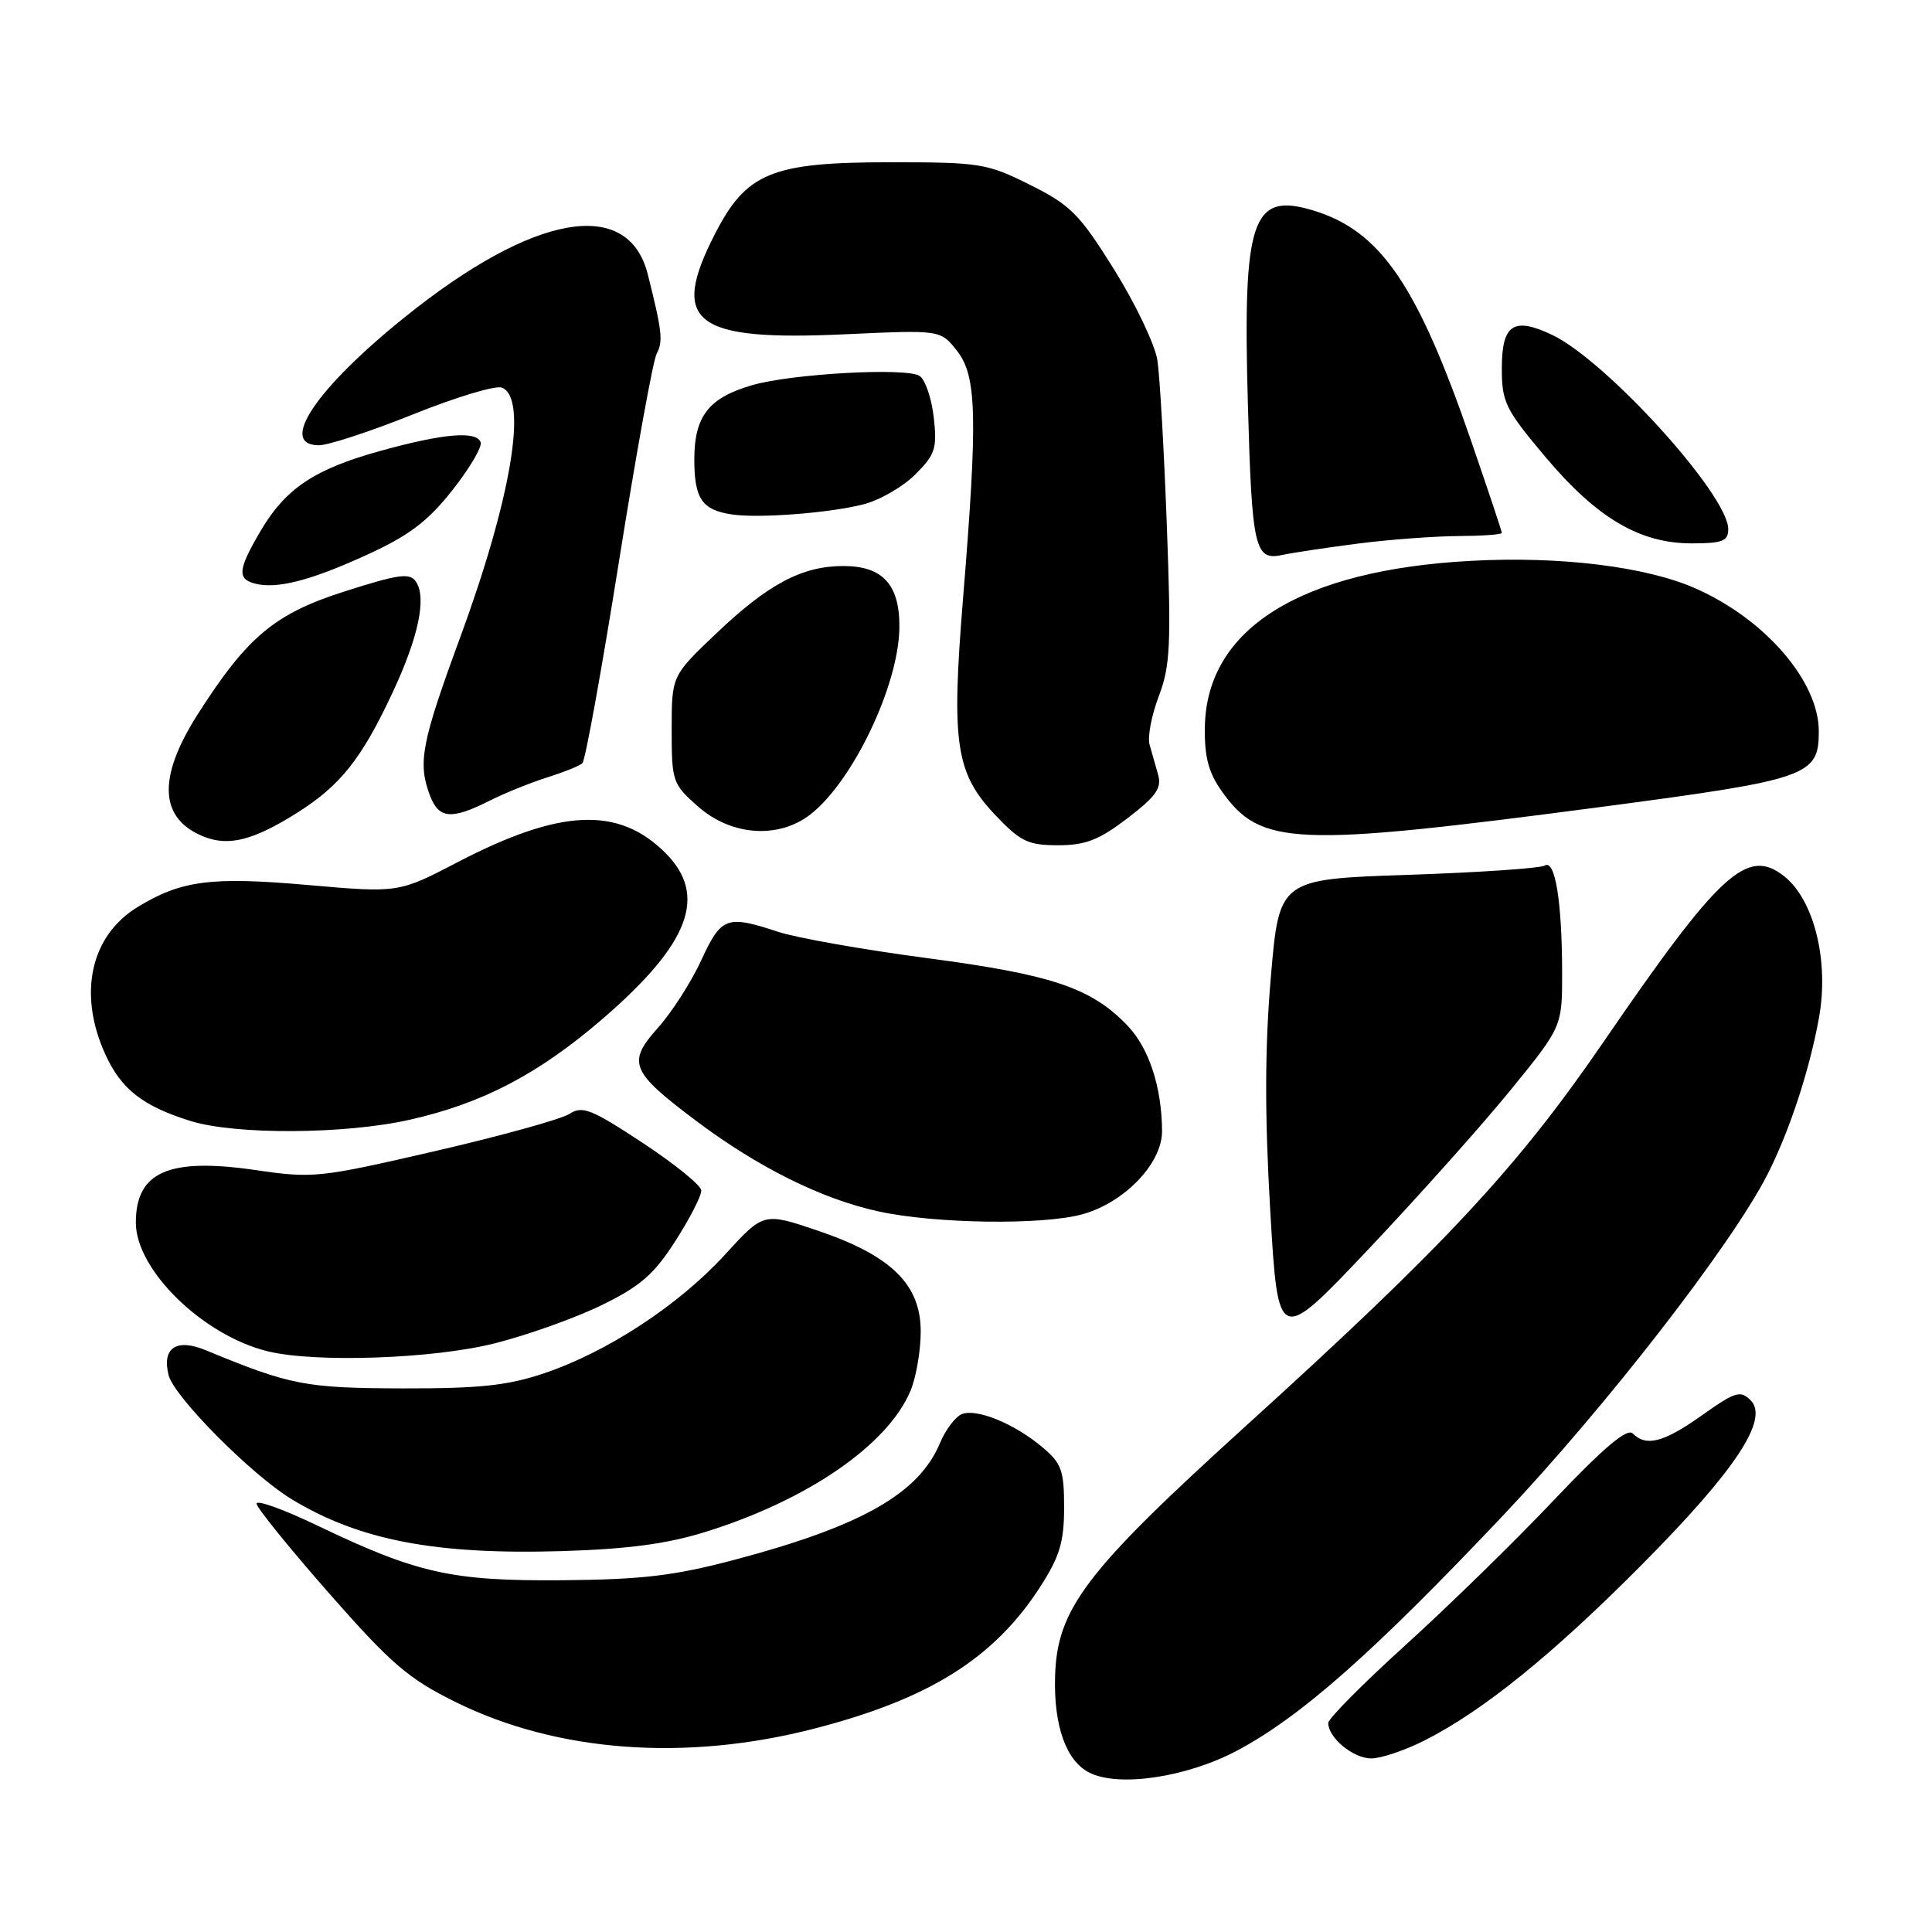 <?xml version="1.0" encoding="UTF-8" standalone="no"?>
<!DOCTYPE svg PUBLIC "-//W3C//DTD SVG 1.1//EN" "http://www.w3.org/Graphics/SVG/1.1/DTD/svg11.dtd" >
<svg xmlns="http://www.w3.org/2000/svg" xmlns:xlink="http://www.w3.org/1999/xlink" version="1.1" viewBox="0 0 256 256">
 <g >
 <path fill="currentColor"
d=" M 163.95 231.95 C 172.38 227.46 181.98 218.97 199.08 200.90 C 212.83 186.36 229.42 164.98 234.20 155.62 C 237.10 149.91 239.76 141.86 241.02 134.88 C 242.39 127.36 240.38 119.23 236.39 116.09 C 231.51 112.25 227.89 115.57 212.44 138.11 C 201.02 154.77 191.46 165.03 165.00 189.02 C 143.77 208.28 140.04 213.19 139.80 222.22 C 139.63 228.71 141.27 233.31 144.32 234.87 C 148.20 236.86 157.26 235.51 163.95 231.95 Z  M 188.80 230.60 C 196.52 226.69 205.77 219.20 217.55 207.33 C 229.97 194.82 234.46 188.03 231.96 185.54 C 230.62 184.19 229.92 184.41 225.55 187.51 C 220.46 191.13 218.14 191.74 216.34 189.94 C 215.60 189.20 212.49 191.82 205.89 198.78 C 200.73 204.23 191.89 212.86 186.25 217.97 C 180.61 223.08 176.00 227.73 176.00 228.30 C 176.00 230.27 179.31 233.00 181.69 233.00 C 183.00 233.00 186.20 231.92 188.80 230.60 Z  M 107.98 229.03 C 123.21 225.09 131.78 219.69 137.88 210.19 C 140.42 206.23 141.00 204.29 141.00 199.75 C 141.00 194.84 140.66 193.89 138.13 191.77 C 134.44 188.66 129.46 186.61 127.47 187.37 C 126.61 187.70 125.29 189.44 124.54 191.24 C 121.75 197.91 114.13 202.23 97.33 206.68 C 89.33 208.80 85.08 209.30 74.50 209.39 C 59.84 209.51 55.28 208.49 41.96 202.10 C 37.58 200.00 34.00 198.71 34.00 199.24 C 34.00 199.76 38.31 205.09 43.57 211.08 C 51.85 220.50 54.11 222.44 60.39 225.54 C 73.85 232.19 90.92 233.45 107.98 229.03 Z  M 93.50 202.98 C 107.02 198.77 117.64 191.46 120.65 184.28 C 121.39 182.51 122.00 178.98 122.00 176.43 C 122.00 170.19 118.10 166.37 108.34 163.06 C 101.18 160.64 101.18 160.64 96.05 166.26 C 89.95 172.93 80.49 179.14 72.12 181.96 C 67.25 183.60 63.56 183.99 53.28 183.97 C 40.46 183.93 38.48 183.55 27.26 178.91 C 23.37 177.30 21.43 178.60 22.34 182.22 C 23.06 185.08 33.35 195.45 38.67 198.67 C 47.64 204.10 57.71 206.03 74.50 205.53 C 83.21 205.26 88.42 204.57 93.50 202.98 Z  M 65.59 177.99 C 69.94 176.89 76.32 174.61 79.76 172.92 C 84.86 170.43 86.67 168.85 89.51 164.41 C 91.43 161.41 92.97 158.41 92.92 157.73 C 92.88 157.05 89.37 154.21 85.12 151.41 C 78.34 146.95 77.16 146.48 75.45 147.60 C 74.38 148.29 66.36 150.52 57.64 152.53 C 42.36 156.06 41.49 156.16 33.86 155.04 C 22.35 153.36 18.00 155.27 18.00 162.01 C 18.00 168.29 26.92 176.98 35.50 179.06 C 41.82 180.60 57.50 180.05 65.59 177.99 Z  M 200.20 144.39 C 207.00 136.03 207.00 136.03 206.99 128.77 C 206.97 119.43 206.06 113.84 204.69 114.69 C 204.10 115.05 195.95 115.61 186.56 115.92 C 169.50 116.50 169.50 116.50 168.39 129.50 C 167.60 138.78 167.57 147.61 168.31 160.35 C 169.35 178.19 169.35 178.19 181.38 165.47 C 187.99 158.48 196.46 148.99 200.20 144.39 Z  M 143.45 160.89 C 149.03 159.34 154.01 154.12 153.98 149.85 C 153.93 144.00 152.25 138.87 149.39 135.89 C 144.61 130.90 139.42 129.15 122.95 126.97 C 114.45 125.85 105.51 124.27 103.07 123.46 C 96.28 121.22 95.58 121.48 92.92 127.24 C 91.59 130.13 89.01 134.15 87.18 136.19 C 83.06 140.79 83.55 141.99 92.23 148.51 C 100.44 154.68 108.89 158.88 116.41 160.52 C 123.96 162.16 138.18 162.36 143.45 160.89 Z  M 54.30 148.37 C 63.94 146.20 71.37 142.31 79.85 135.00 C 91.40 125.03 93.81 118.66 88.17 113.02 C 81.98 106.83 74.27 107.16 60.72 114.20 C 52.82 118.32 52.82 118.32 40.81 117.27 C 27.96 116.14 24.03 116.65 18.23 120.19 C 11.99 124.00 10.31 131.67 13.94 139.67 C 16.05 144.32 18.89 146.55 25.22 148.53 C 31.18 150.39 45.72 150.31 54.30 148.37 Z  M 39.31 107.74 C 45.09 104.10 47.89 100.59 51.99 91.83 C 55.45 84.45 56.55 79.22 55.12 77.08 C 54.31 75.87 52.86 76.07 45.68 78.36 C 36.39 81.32 32.77 84.35 26.19 94.66 C 20.80 103.13 21.10 108.55 27.09 110.89 C 30.36 112.16 33.60 111.32 39.31 107.74 Z  M 149.40 108.42 C 153.17 105.54 153.96 104.42 153.46 102.67 C 153.12 101.48 152.61 99.67 152.32 98.65 C 152.04 97.64 152.59 94.75 153.55 92.24 C 155.07 88.24 155.20 85.44 154.61 69.59 C 154.24 59.64 153.68 49.80 153.36 47.73 C 153.04 45.66 150.46 40.26 147.64 35.73 C 143.04 28.37 141.87 27.18 136.50 24.50 C 130.79 21.65 129.89 21.50 118.00 21.50 C 102.22 21.50 98.90 22.86 94.71 31.05 C 88.71 42.76 91.95 45.23 112.06 44.29 C 124.63 43.71 124.63 43.71 126.81 46.49 C 129.44 49.83 129.57 55.28 127.60 79.40 C 126.04 98.59 126.62 102.47 131.94 108.06 C 135.22 111.51 136.25 112.00 140.20 112.00 C 143.84 112.00 145.62 111.30 149.40 108.42 Z  M 211.96 106.95 C 239.69 103.29 241.00 102.83 241.00 96.89 C 241.00 90.28 233.90 82.05 224.67 77.97 C 218.14 75.08 206.78 73.68 195.00 74.31 C 172.31 75.51 159.83 83.31 159.65 96.39 C 159.59 100.33 160.14 102.39 161.93 104.90 C 167.06 112.10 171.50 112.28 211.96 106.95 Z  M 107.43 107.88 C 113.01 103.49 119.01 90.93 119.17 83.33 C 119.28 77.53 117.03 75.00 111.75 75.00 C 106.28 75.00 101.79 77.38 94.90 83.94 C 89.00 89.55 89.00 89.55 89.00 96.67 C 89.00 103.57 89.11 103.89 92.53 106.90 C 96.96 110.78 103.22 111.19 107.43 107.88 Z  M 64.79 106.14 C 66.83 105.11 70.30 103.71 72.50 103.01 C 74.70 102.32 76.80 101.48 77.17 101.13 C 77.55 100.78 79.72 88.80 82.00 74.50 C 84.28 60.20 86.53 47.76 87.01 46.87 C 87.88 45.22 87.74 43.93 85.84 36.37 C 83.26 26.07 70.74 28.26 53.67 42.00 C 41.86 51.49 36.83 58.99 42.25 59.00 C 43.49 59.01 49.11 57.16 54.75 54.90 C 60.38 52.63 65.67 51.04 66.50 51.36 C 69.99 52.70 67.75 66.05 60.93 84.59 C 55.83 98.46 55.33 101.10 56.98 105.43 C 58.14 108.49 59.81 108.64 64.79 106.14 Z  M 48.63 73.51 C 54.20 70.96 56.68 69.09 59.92 64.98 C 62.21 62.09 63.90 59.22 63.69 58.61 C 63.16 57.05 58.70 57.44 50.32 59.77 C 41.64 62.18 37.81 64.75 34.50 70.40 C 31.54 75.46 31.41 76.69 33.75 77.32 C 36.65 78.09 41.12 76.95 48.63 73.51 Z  M 180.00 72.02 C 184.12 71.49 190.09 71.05 193.25 71.03 C 196.41 71.01 199.00 70.83 199.00 70.61 C 199.00 70.40 197.18 64.95 194.96 58.50 C 187.77 37.64 182.90 30.55 173.92 27.86 C 165.88 25.45 164.66 29.08 165.35 53.50 C 165.88 72.65 166.26 74.32 169.88 73.54 C 171.32 73.23 175.88 72.55 180.00 72.02 Z  M 229.00 70.11 C 229.00 65.60 212.88 47.82 205.68 44.38 C 200.55 41.94 199.00 42.97 199.00 48.82 C 199.00 53.29 199.47 54.25 204.75 60.52 C 211.58 68.64 217.26 72.00 224.16 72.00 C 228.24 72.00 229.00 71.70 229.00 70.11 Z  M 114.41 66.83 C 116.56 66.28 119.65 64.50 121.28 62.87 C 123.93 60.22 124.19 59.41 123.73 55.33 C 123.45 52.81 122.61 50.33 121.86 49.82 C 120.20 48.67 104.95 49.51 99.69 51.03 C 93.91 52.70 92.00 55.14 92.00 60.88 C 92.00 66.09 93.03 67.59 97.00 68.17 C 100.61 68.70 109.86 67.98 114.41 66.83 Z "/>
</g>
</svg>